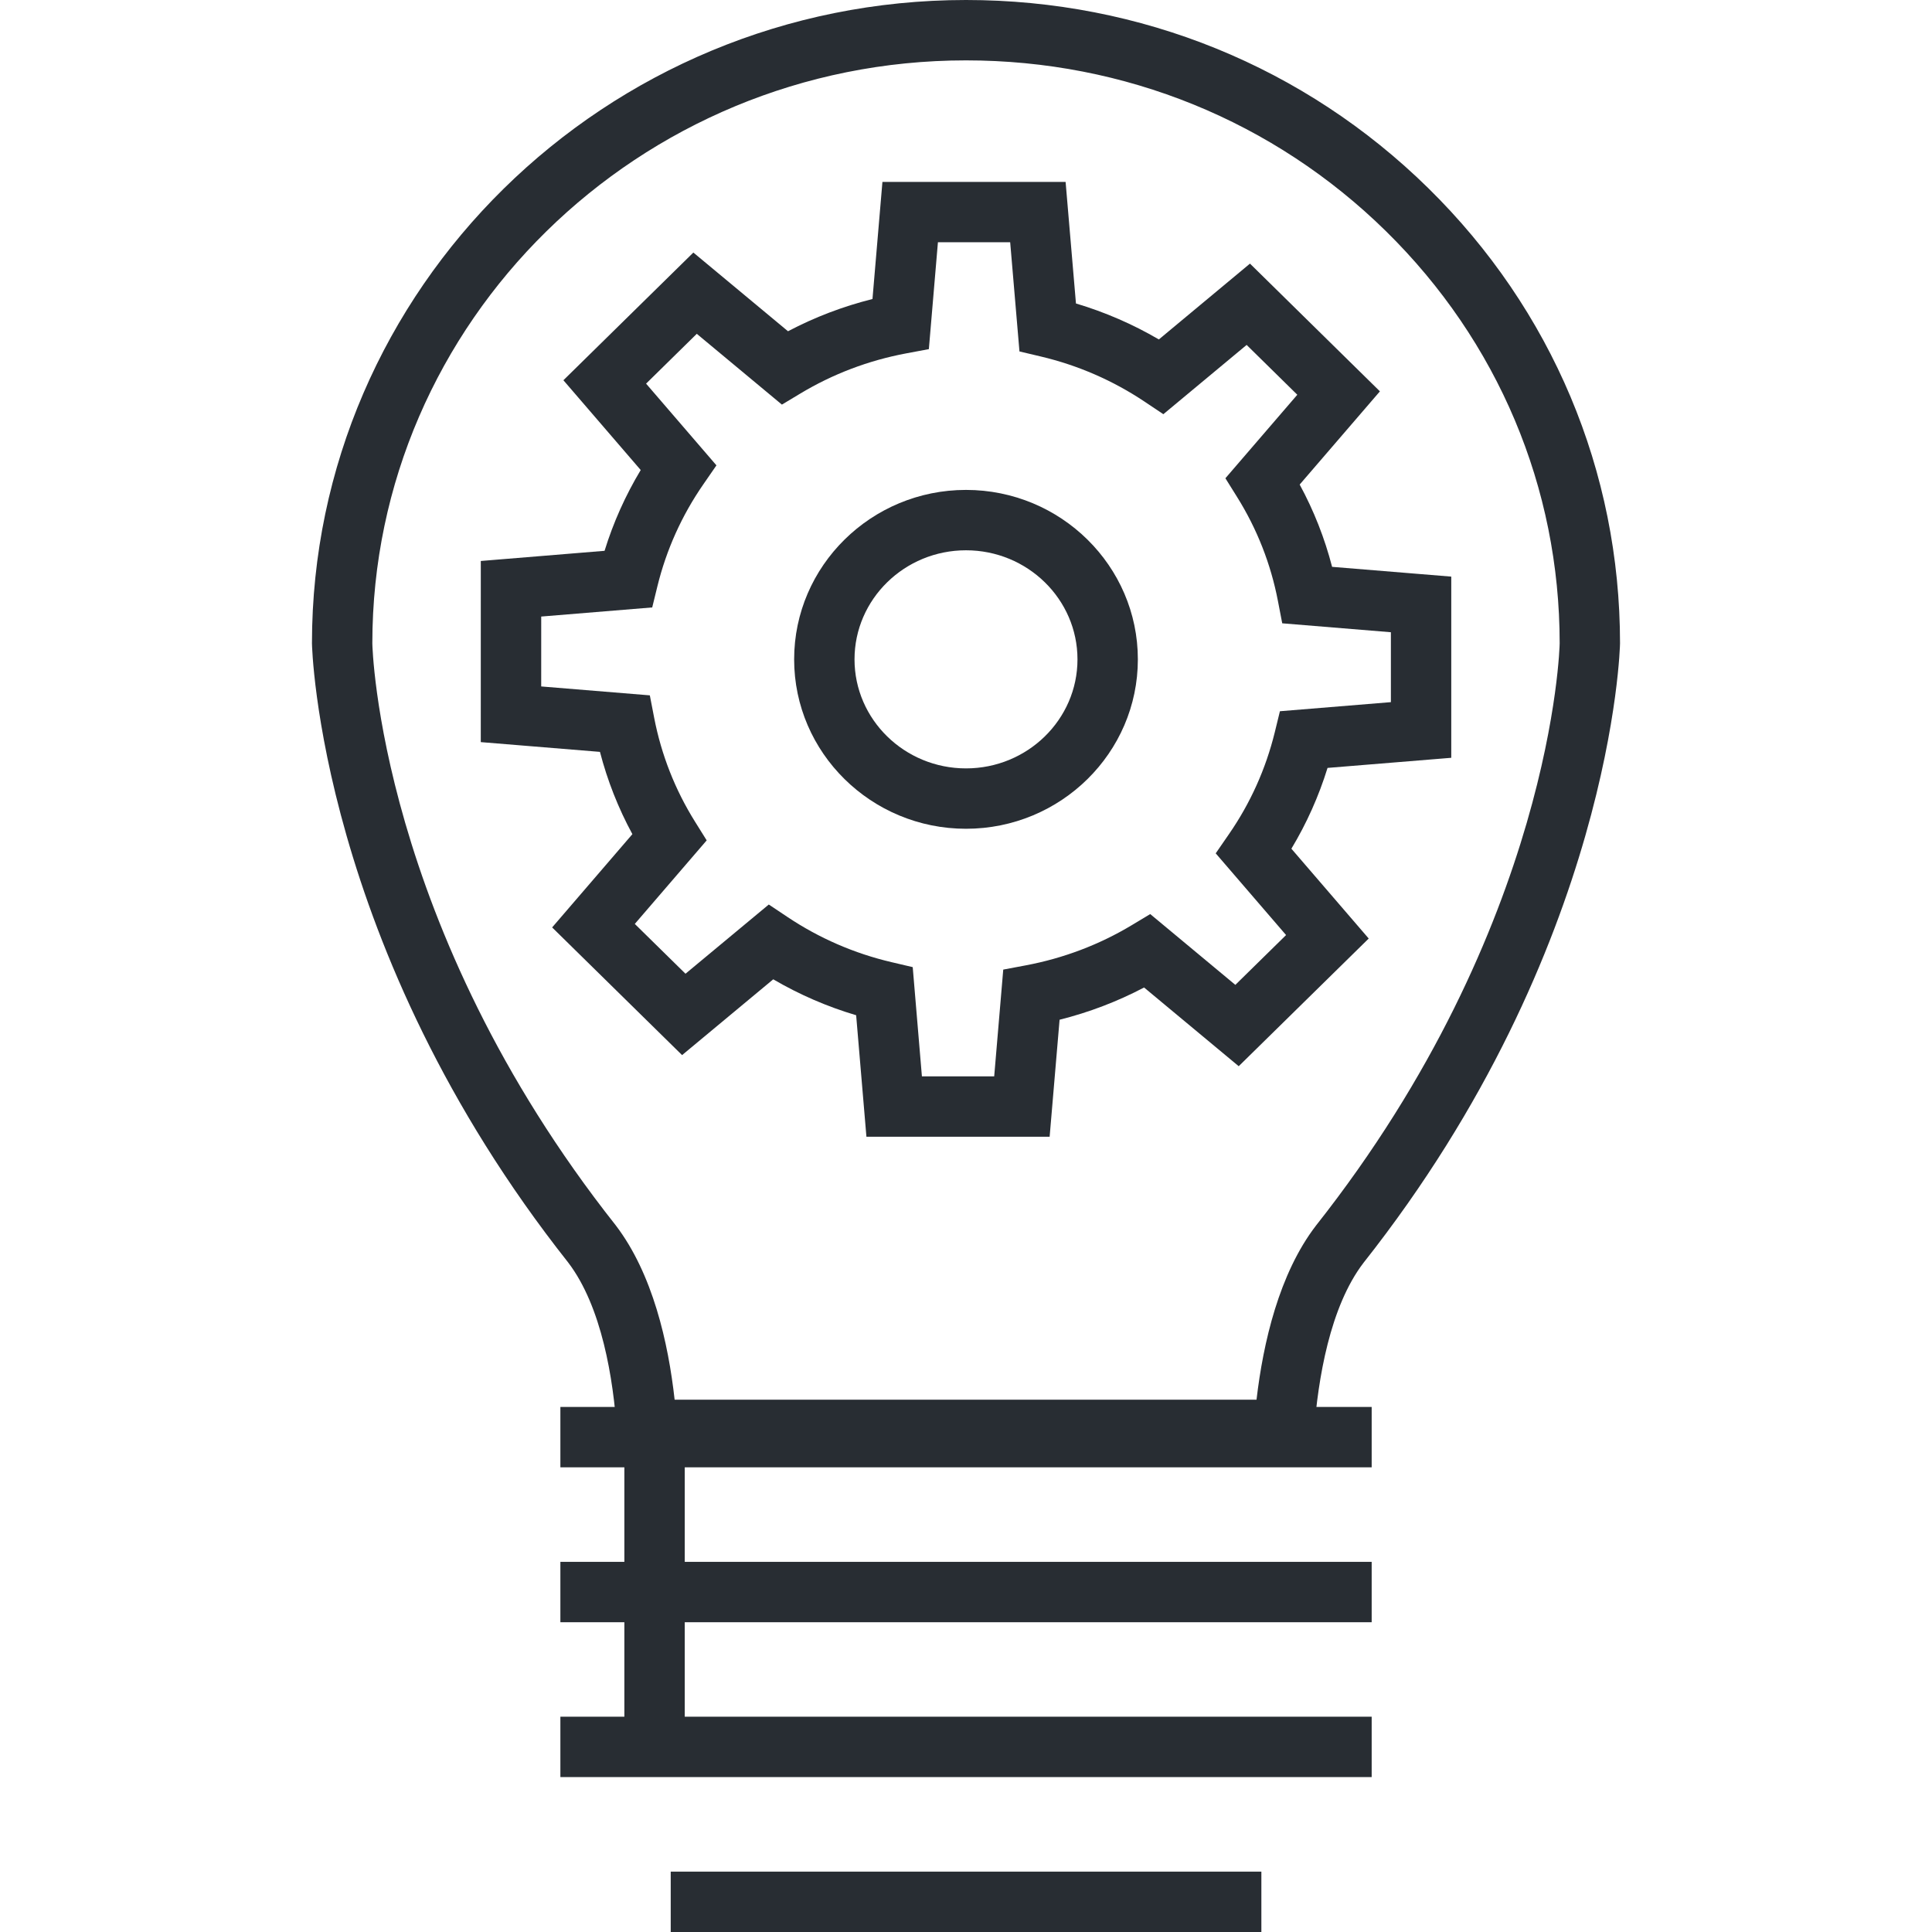 <?xml version="1.0" encoding="utf-8"?>
<!-- Generator: Adobe Illustrator 16.0.0, SVG Export Plug-In . SVG Version: 6.00 Build 0)  -->
<!DOCTYPE svg PUBLIC "-//W3C//DTD SVG 1.1//EN" "http://www.w3.org/Graphics/SVG/1.1/DTD/svg11.dtd">
<svg version="1.1" id="Layer_1" xmlns="http://www.w3.org/2000/svg" xmlns:xlink="http://www.w3.org/1999/xlink" x="0px" y="0px"
	 width="128px" height="128px" viewBox="0 0 128 128" enable-background="new 0 0 128 128" xml:space="preserve">
<g>
	<g>
		<path fill="#282D33" d="M86.922,96.732H41l-0.127-1.864c-0.238-3.502-0.993-8.292-3.233-11.229
			C21.131,62.758,20.668,42.817,20.668,42.622C20.668,19.12,40.107,0,64,0c11.572,0,22.449,4.428,30.63,12.468
			c8.191,8.049,12.701,18.758,12.701,30.153c0,0.195-0.463,20.117-16.996,41.045c-2.23,2.912-3.014,7.709-3.277,11.216
			L86.922,96.732z M44.696,92.732h38.552c0.443-3.785,1.496-8.344,3.93-11.522c15.715-19.891,16.154-38.407,16.154-38.589
			c0-10.313-4.086-20.009-11.504-27.3C84.398,8.021,74.516,4,64,4C42.313,4,24.668,21.326,24.668,42.622
			c0,0.182,0.439,18.716,16.13,38.564C43.243,84.391,44.275,88.948,44.696,92.732z"/>
	</g>
	<g>
		<g>
			<rect x="37.127" y="93.214" fill="#282D33" width="53.75" height="4"/>
		</g>
		<g>
			<rect x="37.127" y="103.477" fill="#282D33" width="53.75" height="4"/>
		</g>
		<g>
			<rect x="37.127" y="113.736" fill="#282D33" width="53.75" height="4"/>
		</g>
		<g>
			<rect x="44.437" y="124" fill="#282D33" width="39.132" height="4"/>
		</g>
		<g>
			<rect x="41.366" y="95.759" fill="#282D33" width="4" height="19.5"/>
		</g>
	</g>
	<g>
		<g>
			<path fill="#282D33" d="M69.541,75.313H57.403l-0.681-8.051c-1.922-0.57-3.76-1.367-5.493-2.38l-6.039,5.021l-8.609-8.459
				l5.316-6.179c-0.936-1.726-1.655-3.55-2.148-5.451l-7.896-0.647l0.001-12.001l8.2-0.673c0.579-1.875,1.381-3.666,2.395-5.352
				l-5.122-5.949l8.61-8.46l6.27,5.214c1.772-0.932,3.646-1.647,5.597-2.135l0.659-7.757h12.136l0.686,8.052
				c1.924,0.574,3.764,1.372,5.492,2.383l6.037-5.024l8.609,8.463l-5.316,6.175c0.938,1.727,1.656,3.552,2.148,5.452l7.895,0.647
				v12.004l-8.197,0.67c-0.58,1.875-1.381,3.667-2.395,5.353l5.123,5.951l-8.613,8.459l-6.27-5.215
				c-1.77,0.932-3.645,1.646-5.598,2.136L69.541,75.313z M61.079,71.313h4.789l0.6-7.075l1.494-0.281
				c2.504-0.472,4.869-1.369,7.027-2.666l1.217-0.731l5.639,4.69l3.361-3.3l-4.662-5.414l0.877-1.271
				c1.422-2.057,2.441-4.327,3.035-6.745l0.342-1.399l7.352-0.602v-4.632l-7.199-0.591l-0.287-1.49
				c-0.471-2.444-1.379-4.756-2.699-6.871l-0.779-1.249l4.764-5.533l-3.357-3.301l-5.518,4.59l-1.242-0.831
				c-2.098-1.402-4.414-2.41-6.883-2.994l-1.408-0.333l-0.615-7.234h-4.787l-0.601,7.081l-1.496,0.28
				c-2.5,0.468-4.862,1.365-7.023,2.664l-1.217,0.731l-5.639-4.69l-3.359,3.301l4.661,5.414l-0.878,1.271
				c-1.421,2.057-2.442,4.326-3.034,6.743l-0.343,1.399l-7.354,0.604l-0.001,4.631l7.197,0.59l0.288,1.489
				c0.474,2.447,1.382,4.758,2.7,6.871l0.779,1.248l-4.763,5.535l3.359,3.3l5.518-4.585l1.241,0.828
				c2.107,1.406,4.422,2.411,6.881,2.988l1.414,0.332L61.079,71.313z"/>
		</g>
		<g>
			<path fill="#282D33" d="M64,54.908c-6.278,0-11.386-5.035-11.386-11.223c0-6.19,5.108-11.227,11.386-11.227
				c6.279,0,11.386,5.037,11.386,11.227C75.387,49.874,70.279,54.908,64,54.908z M64,36.458c-4.073,0-7.386,3.242-7.386,7.227
				c0,3.983,3.313,7.223,7.386,7.223c4.074,0,7.386-3.24,7.386-7.223C71.387,39.7,68.074,36.458,64,36.458z"/>
		</g>
	</g>
</g>
</svg>
